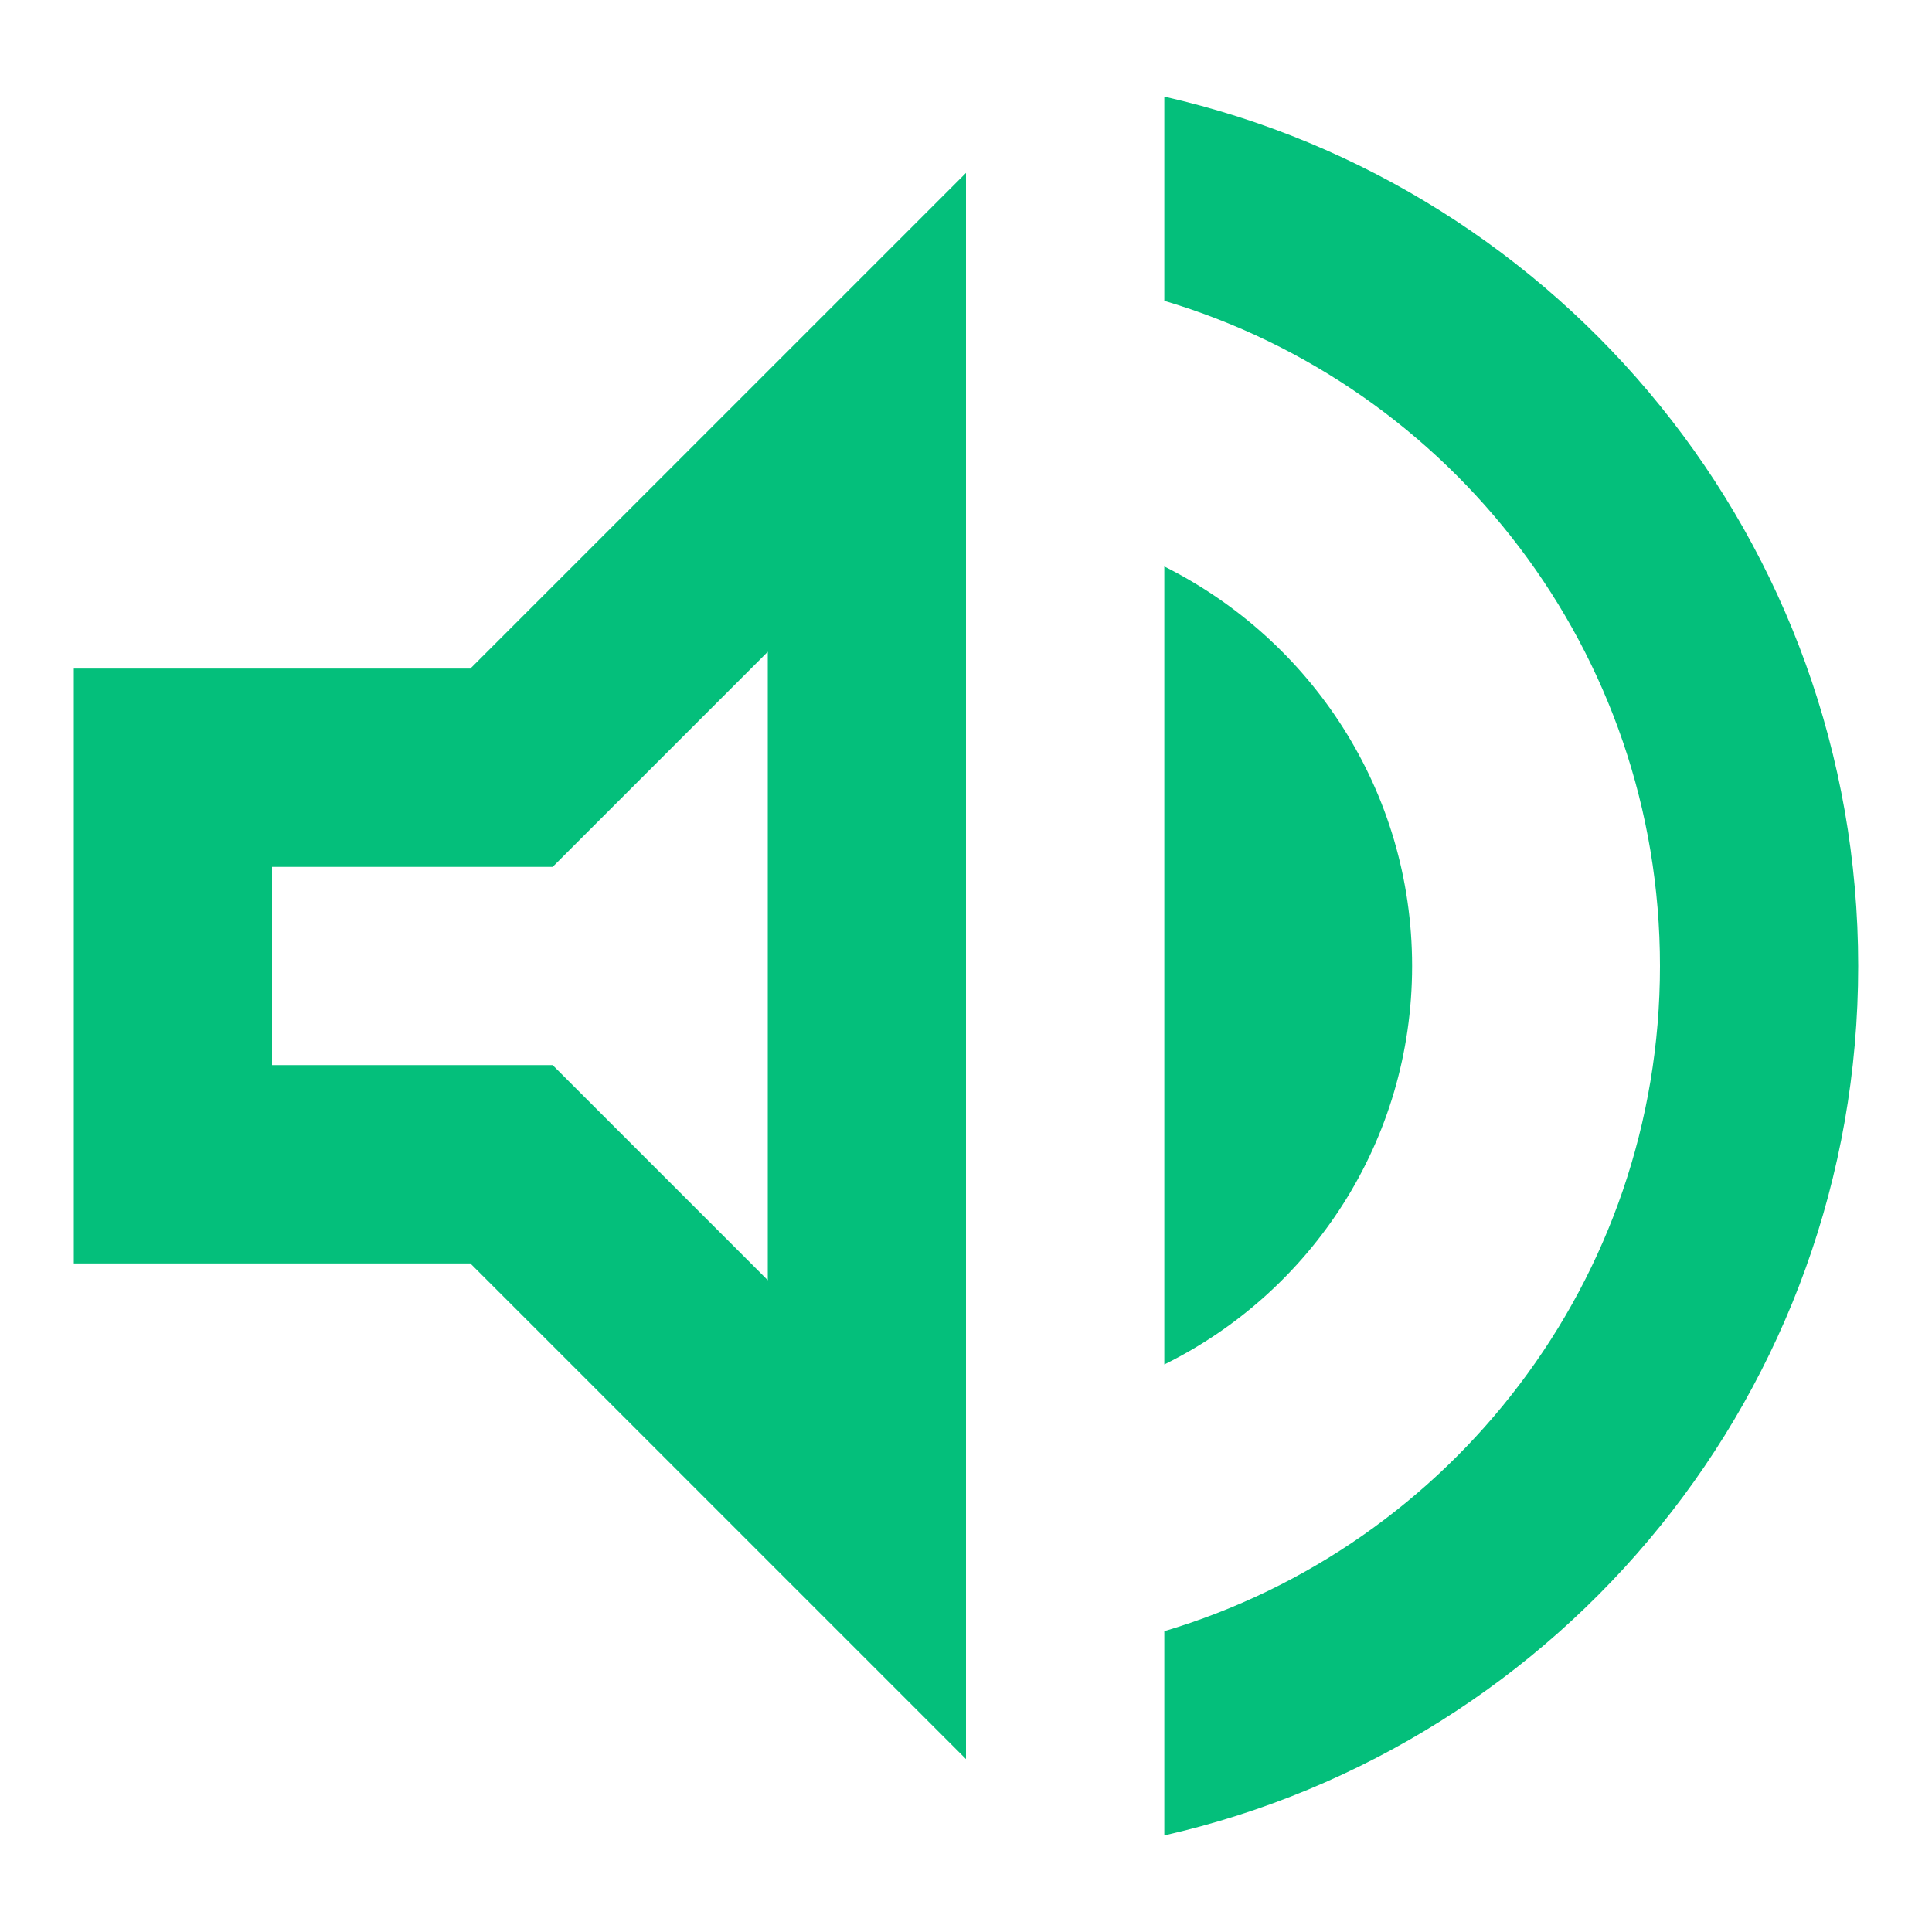 <svg width="20" height="20" viewBox="0 0 20 20" fill="none" xmlns="http://www.w3.org/2000/svg">
<path d="M0.764 6.921V13.079H4.869L10 18.21V1.79L4.869 6.921H0.764ZM7.948 6.747V13.253L5.721 11.026H2.816V8.974H5.721L7.948 6.747ZM14.618 10C14.618 8.184 13.571 6.624 12.053 5.864V14.125C13.571 13.376 14.618 11.816 14.618 10ZM12.053 1V3.114C15.018 3.997 17.184 6.747 17.184 10C17.184 13.253 15.018 16.003 12.053 16.886V19C16.168 18.066 19.236 14.392 19.236 10C19.236 5.608 16.168 1.934 12.053 1Z" fill="#04BF7B"/>
</svg>
